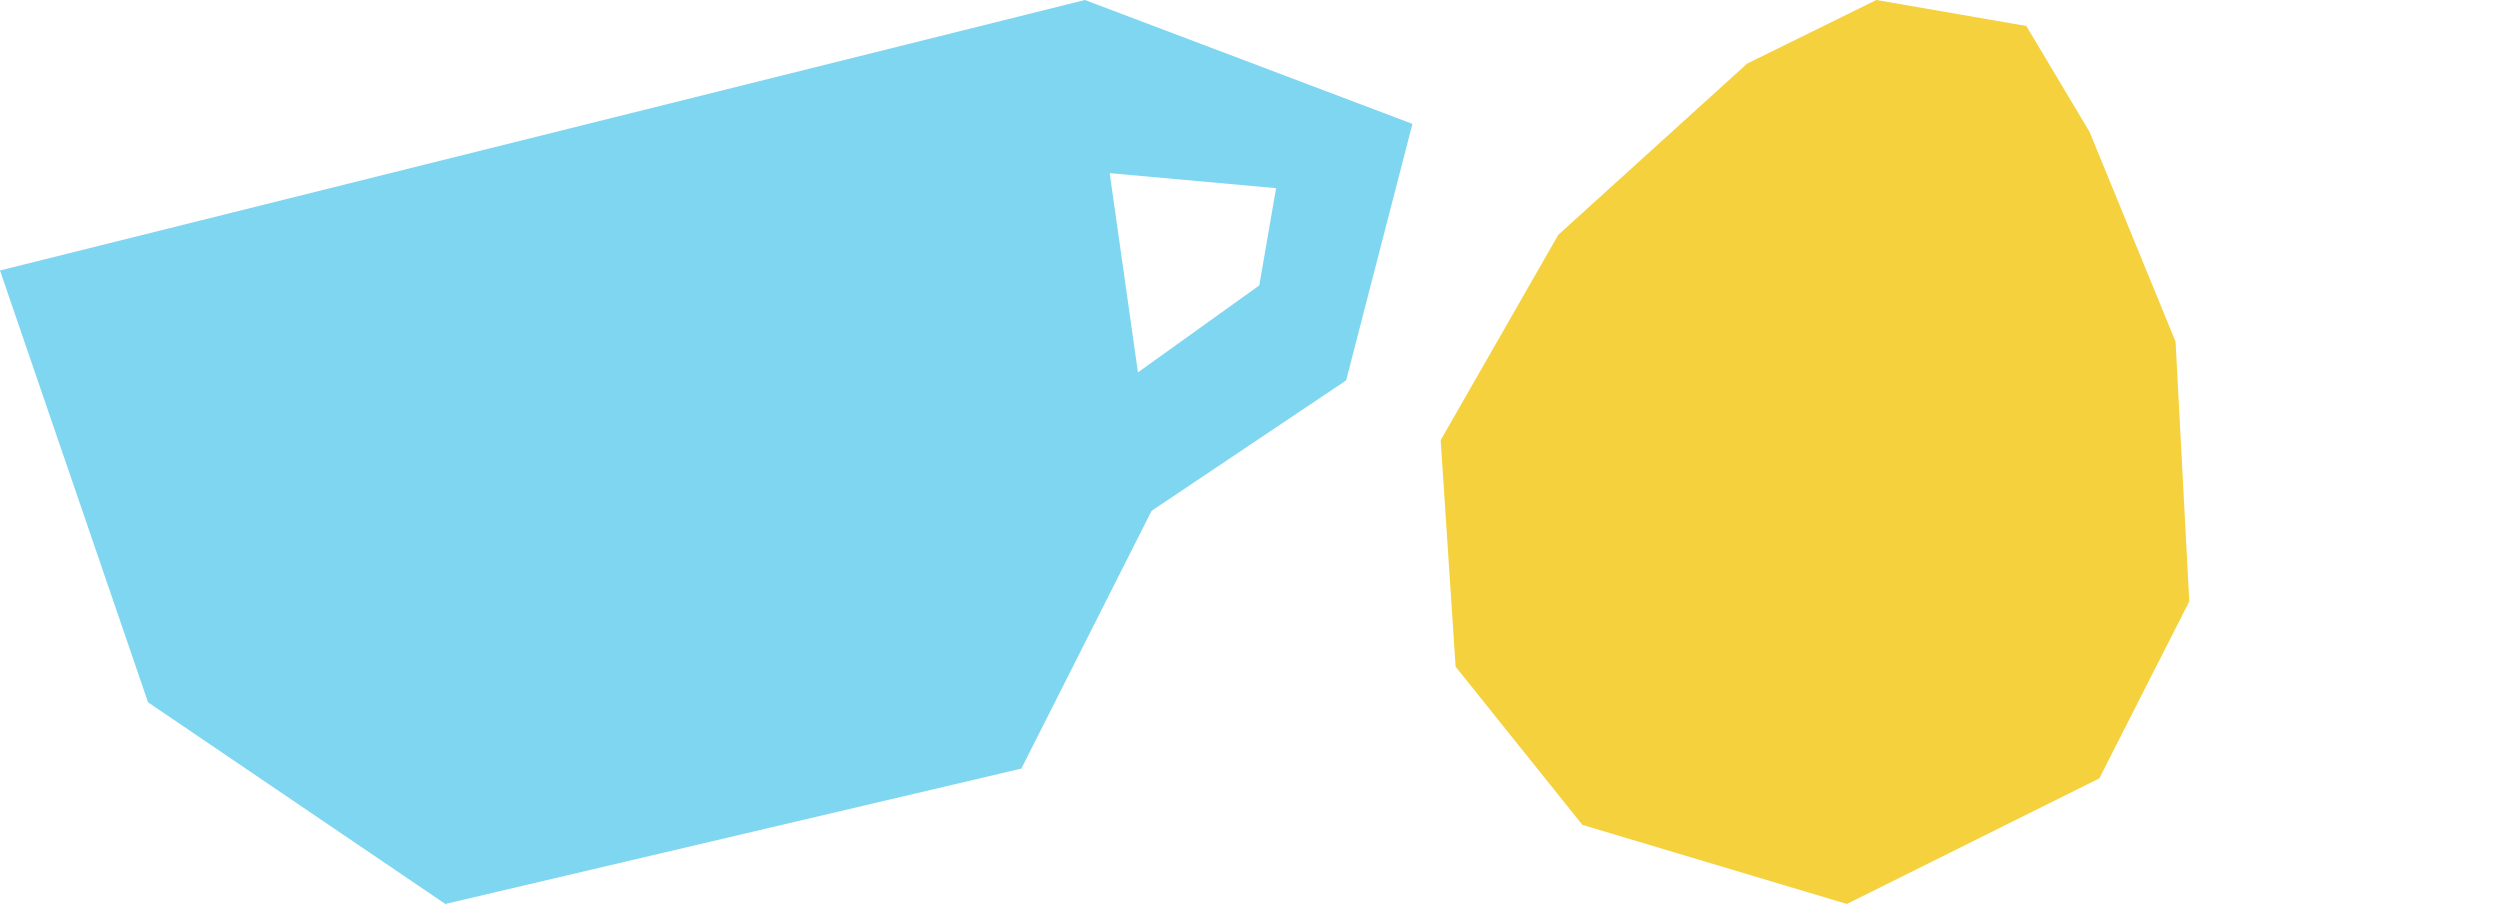 <svg width="177" height="64" viewBox="0 0 177 64" fill="none" xmlns="http://www.w3.org/2000/svg">
<path fill-rule="evenodd" clip-rule="evenodd" d="M89.157 20.207L80.567 26.364L78.566 12.259L90.347 13.322L89.157 20.207ZM76.81 0L0 19.149L10.482 49.724L31.529 64L72.312 54.416L81.531 36.168L95.306 26.932L100 8.771L76.81 0Z" fill="#7FD6F0"/>
<path fill-rule="evenodd" clip-rule="evenodd" d="M112.036 58.402L103.057 47.203L102 31.163L110.328 16.624L123.702 4.5L132.849 0L143.463 1.839L147.941 9.338L154.03 24.192L155 42.581L148.631 55.108L130.757 64L112.036 58.402Z" fill="#F4D13D"/>
</svg>
